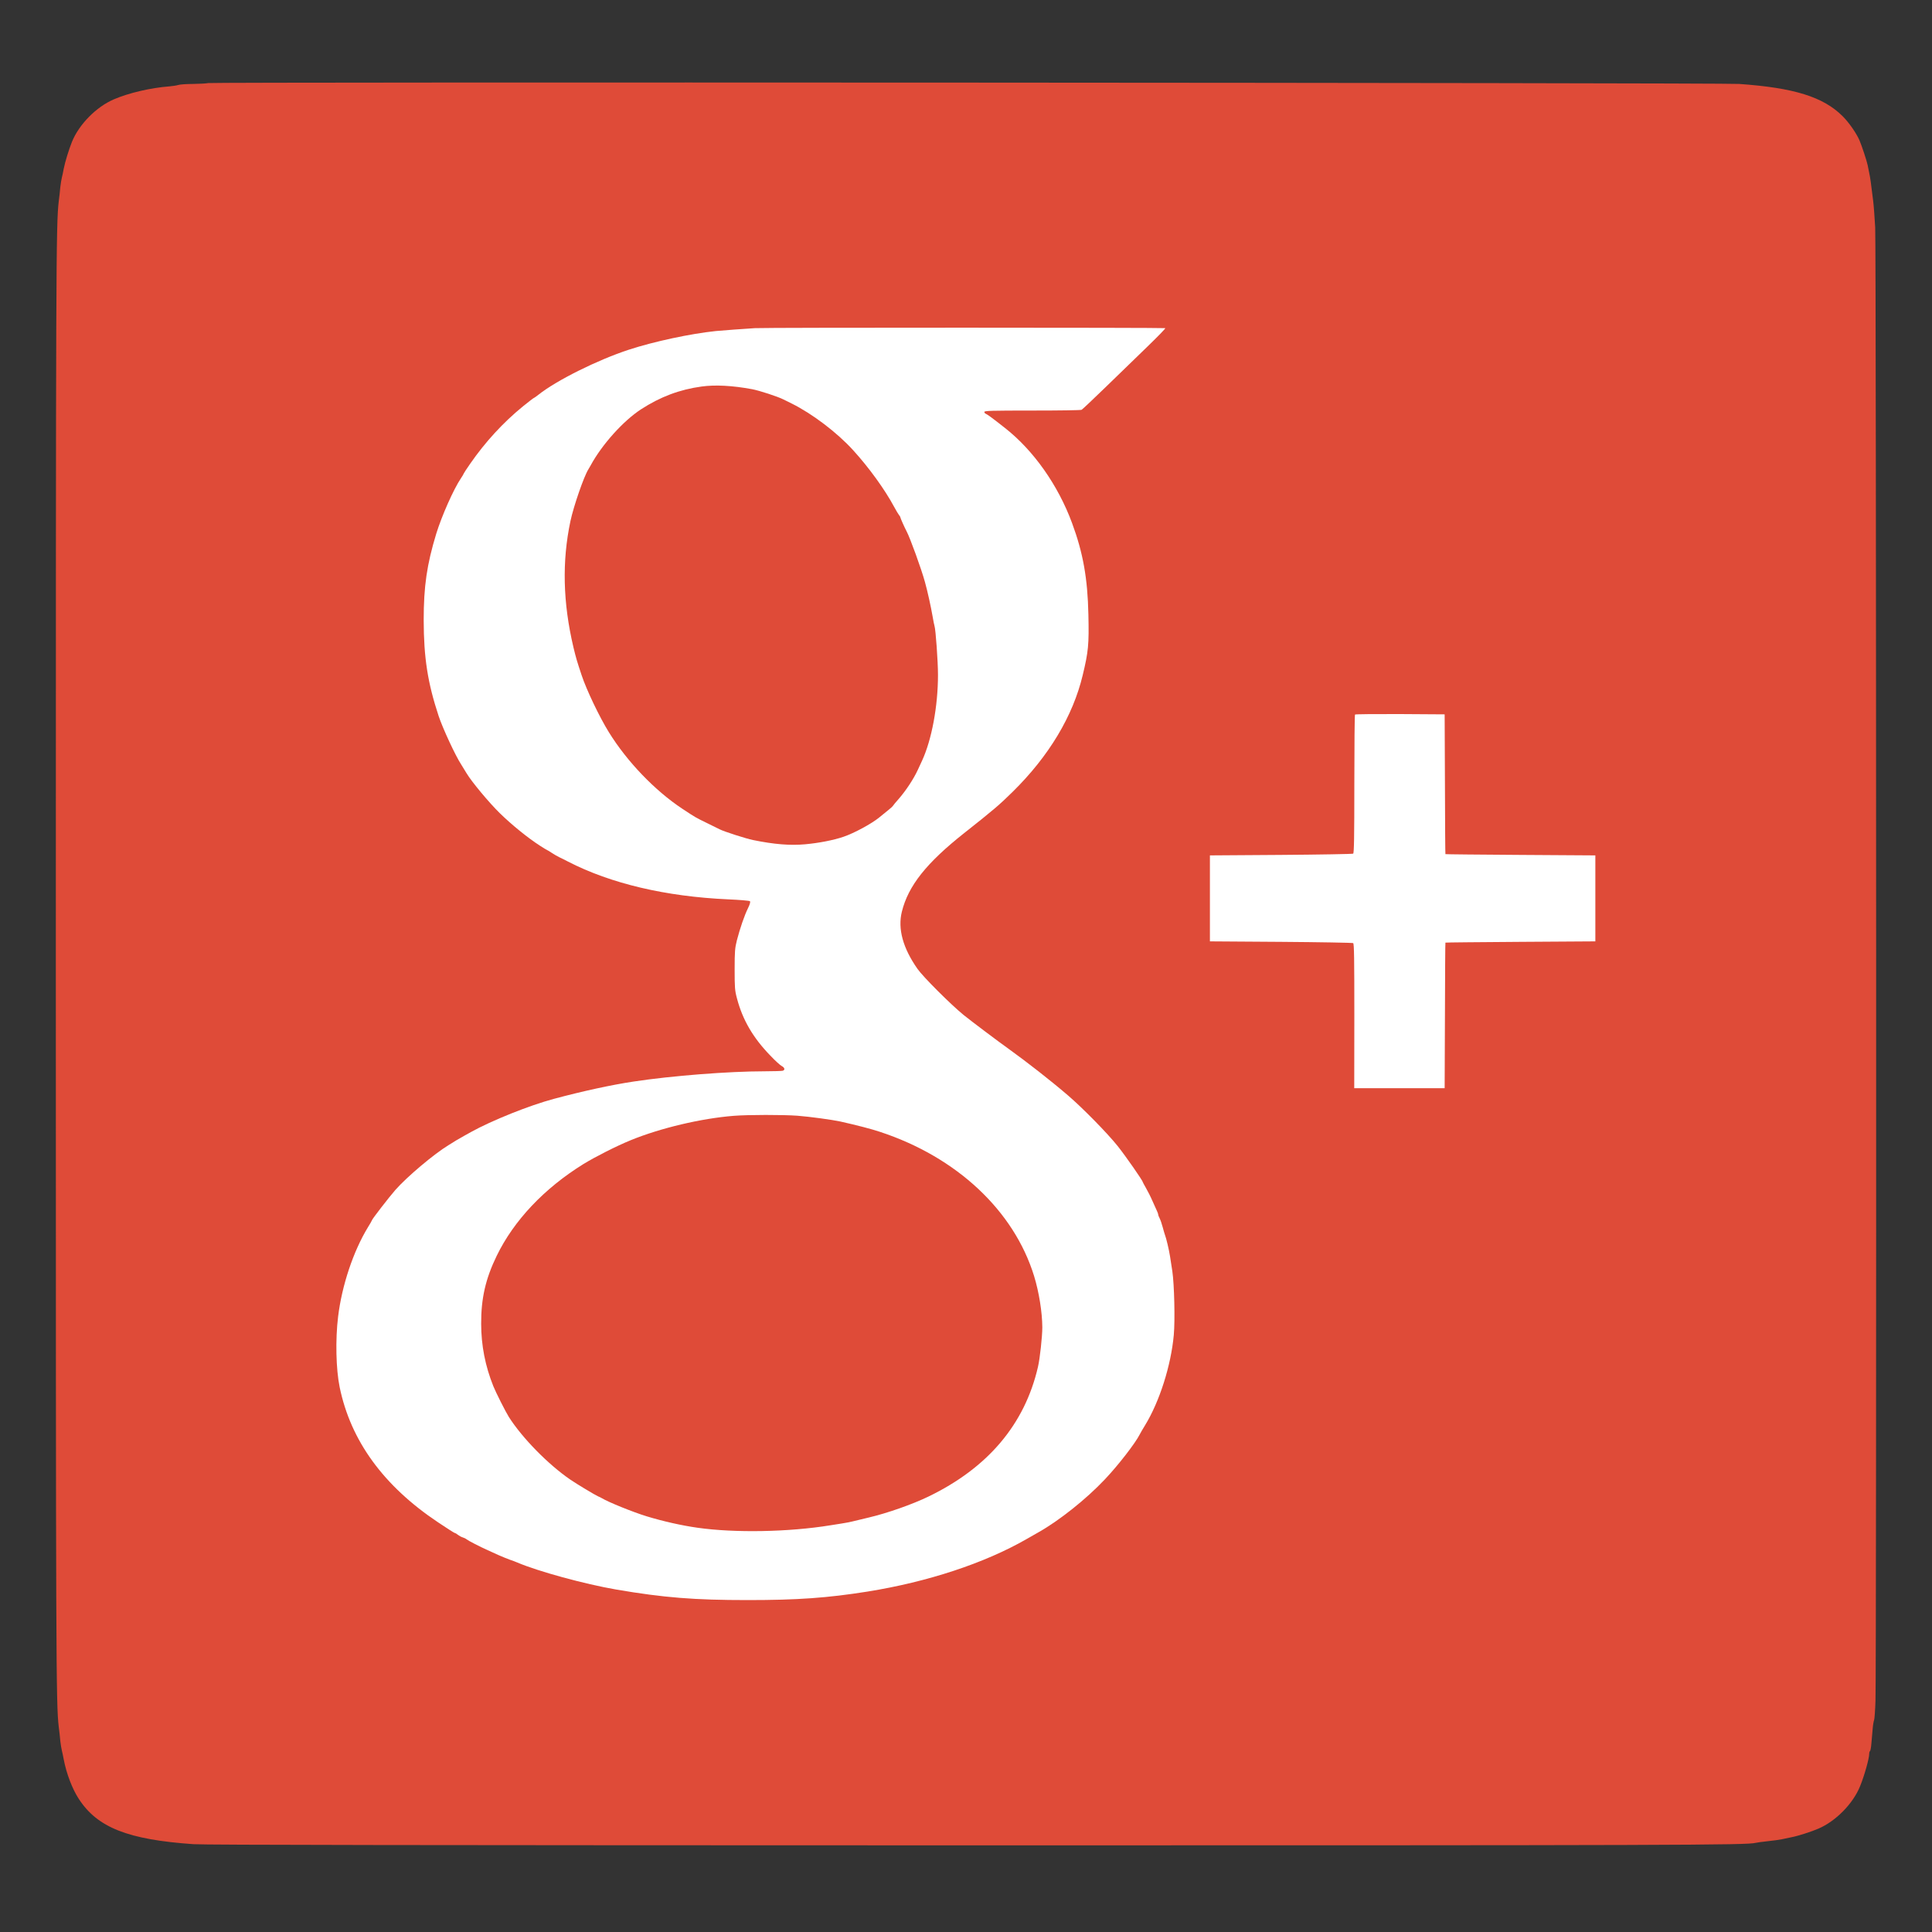 <?xml version="1.0" standalone="no"?>
<!DOCTYPE svg PUBLIC "-//W3C//DTD SVG 1.1//EN"
 "http://www.w3.org/Graphics/SVG/1.1/DTD/svg11.dtd">
<!-- Created with svg_stack (http://github.com/astraw/svg_stack) -->
<svg xmlns:sodipodi="http://sodipodi.sourceforge.net/DTD/sodipodi-0.dtd" xmlns="http://www.w3.org/2000/svg" version="1.1" width="1000.0" height="1000.0">
  <rect width="100%" height="100%" fill="#333333" stroke="none"/>
  <defs/>
  <g id="id0:id0" transform="matrix(1.25,0,0,1.25,0.0,0.0)"><g transform="translate(0,800) scale(0.04,-0.04)" fill="#ffffff" stroke="none">
<path d="M7815 16623 c-301 -18 -494 -40 -770 -88 -87 -15 -118 -22 -290 -67 -94 -24 -363 -107 -385 -119 -8 -5 -46 -20 -85 -35 -81 -30 -111 -44 -255 -113 -320 -154 -546 -311 -840 -586 -72 -67 -256 -290 -336 -405 -196 -284 -356 -663 -429 -1017 -46 -220 -58 -350 -58 -608 -1 -388 39 -642 154 -990 64 -192 180 -432 287 -597 120 -184 388 -477 557 -610 136 -106 404 -278 496 -318 13 -5 31 -14 39 -19 47 -30 255 -113 415 -166 366 -123 777 -195 1215 -214 109 -5 203 -12 209 -15 8 -5 7 -15 -4 -34 -32 -57 -104 -266 -133 -386 -13 -55 -17 -117 -17 -271 0 -187 2 -207 28 -305 28 -108 33 -119 85 -230 62 -131 146 -246 280 -385 55 -57 98 -106 94 -109 -3 -3 -75 -6 -161 -6 -437 0 -1222 -72 -1566 -144 -44 -9 -114 -24 -155 -32 -80 -17 -346 -81 -445 -108 -90 -25 -386 -125 -415 -140 -14 -7 -43 -19 -65 -26 -45 -14 -155 -64 -259 -116 -37 -19 -73 -34 -79 -34 -6 0 -18 -6 -26 -14 -9 -7 -43 -28 -76 -46 -33 -17 -80 -45 -105 -61 -25 -16 -56 -34 -70 -41 -78 -39 -319 -229 -453 -358 -125 -119 -314 -351 -373 -459 -11 -18 -23 -41 -29 -50 -132 -214 -231 -484 -294 -801 -49 -242 -51 -624 -5 -849 20 -98 62 -251 76 -275 5 -11 18 -42 28 -70 16 -46 64 -149 107 -231 112 -212 348 -483 608 -698 55 -45 320 -227 331 -227 4 0 15 -6 23 -14 44 -40 426 -229 586 -290 39 -15 79 -31 90 -36 11 -5 40 -17 65 -25 25 -9 70 -25 100 -36 30 -11 78 -26 105 -34 28 -8 95 -27 150 -44 55 -16 159 -43 230 -61 72 -17 148 -35 170 -41 61 -15 224 -45 320 -59 33 -5 87 -14 120 -19 87 -15 385 -48 570 -63 206 -16 906 -16 1130 0 332 24 666 69 940 126 199 41 352 81 600 157 93 28 355 129 469 181 116 52 359 178 421 218 17 11 44 27 60 36 65 36 255 172 355 253 277 227 491 470 686 781 130 208 244 503 304 788 68 322 45 850 -51 1211 -26 97 -78 249 -98 289 -5 9 -21 47 -36 83 -29 73 -147 292 -175 324 -9 11 -27 38 -40 60 -13 22 -75 105 -138 185 -115 146 -427 464 -568 580 -37 30 -91 75 -119 100 -82 71 -462 358 -576 435 -24 16 -60 43 -80 60 -20 16 -53 41 -73 55 -42 28 -205 160 -314 253 -93 79 -314 305 -350 359 -148 221 -189 336 -180 506 5 92 51 250 89 304 11 14 19 29 19 33 0 21 160 216 254 310 107 106 318 284 419 354 27 18 70 52 96 75 26 22 82 70 124 106 164 139 404 401 502 548 14 20 32 48 42 62 65 95 112 173 118 192 4 13 13 30 20 38 6 8 25 42 40 75 15 33 31 67 35 76 59 121 130 356 167 549 28 148 25 633 -5 820 -20 129 -61 320 -82 385 -5 17 -16 50 -24 75 -37 115 -81 224 -130 325 -30 61 -57 117 -60 125 -25 63 -196 303 -302 424 -89 101 -277 269 -372 332 -29 19 -50 40 -47 45 4 5 195 9 473 9 271 0 473 4 482 10 8 5 44 38 80 73 209 205 727 705 740 713 8 5 31 26 50 47 29 31 32 39 20 47 -13 9 -4140 12 -4275 3z m-90 -658 c108 -21 344 -93 366 -112 8 -7 19 -13 24 -13 11 0 116 -53 180 -90 28 -16 57 -32 65 -36 35 -18 151 -103 230 -168 148 -123 314 -299 434 -459 64 -86 196 -295 236 -372 17 -33 35 -67 40 -75 28 -45 140 -302 140 -322 0 -8 4 -18 9 -23 33 -37 165 -510 187 -675 3 -25 10 -58 15 -75 16 -55 39 -371 39 -531 0 -458 -98 -834 -293 -1130 -187 -285 -435 -468 -752 -555 -218 -59 -521 -71 -745 -28 -30 6 -77 15 -105 21 -197 38 -505 173 -710 309 -235 156 -489 398 -640 609 -124 174 -171 250 -257 425 -87 175 -91 182 -126 280 -54 147 -99 309 -146 525 -44 206 -63 631 -37 860 30 276 134 645 222 790 5 8 17 31 25 50 46 101 198 302 306 406 243 233 491 355 823 404 94 14 367 5 470 -15z m542 -7535 c131 -11 363 -42 443 -60 275 -62 431 -108 600 -180 41 -17 86 -35 100 -40 37 -13 165 -80 245 -128 39 -24 79 -48 90 -55 207 -124 441 -331 595 -527 74 -93 94 -122 158 -225 39 -63 142 -279 142 -297 0 -8 4 -18 9 -23 5 -6 20 -46 34 -90 71 -223 98 -467 78 -702 -47 -559 -294 -997 -758 -1344 -51 -38 -94 -69 -97 -69 -2 0 -31 -17 -63 -37 -143 -92 -434 -226 -593 -272 -25 -7 -61 -19 -80 -26 -34 -12 -169 -47 -315 -80 -106 -25 -350 -62 -540 -82 -131 -13 -254 -18 -535 -18 -324 0 -383 3 -525 23 -88 12 -187 28 -220 36 -33 8 -103 24 -155 36 -52 12 -120 30 -150 40 -30 10 -86 28 -125 40 -139 45 -376 153 -517 235 -407 237 -718 560 -907 940 -89 180 -128 307 -167 545 -24 144 -14 441 19 575 47 193 116 360 211 510 17 28 36 57 41 66 115 184 389 462 591 599 49 34 71 48 195 131 31 20 67 40 80 44 13 4 31 13 39 21 39 34 367 179 525 232 273 91 600 160 870 181 150 12 537 12 682 1z"/>
<path d="M14005 12618 c-3 -7 -6 -335 -8 -728 l-2 -715 -745 -5 c-410 -3 -746 -6 -747 -8 -2 -1 -3 -209 -3 -462 0 -253 1 -461 3 -462 1 -2 337 -5 747 -8 l745 -5 3 -749 c2 -585 5 -752 15 -758 6 -4 222 -8 478 -8 384 0 469 2 478 14 8 10 11 214 11 757 l-1 744 767 3 c547 1 771 5 781 13 10 9 13 97 13 465 0 250 -1 455 -2 456 -2 2 -353 5 -781 8 l-778 5 1 721 c0 653 -1 722 -16 728 -8 3 -227 6 -485 6 -367 0 -471 -3 -474 -12z"/>
</g>
</g>
  <g id="id1:id1" transform="matrix(1.25,0,0,1.25,0.0,0.0)"><g transform="translate(0,800) scale(0.04,-0.04)" fill="#df4b38" stroke="none">
<path d="M2155 19140 c-16 -4 -87 -8 -156 -9 -69 0 -139 -5 -155 -11 -16 -5 -56 -11 -89 -14 -196 -15 -423 -68 -578 -135 -181 -78 -359 -259 -432 -439 -32 -80 -71 -206 -85 -277 -6 -33 -15 -76 -20 -95 -5 -19 -12 -64 -16 -100 -3 -36 -10 -101 -16 -145 -28 -245 -30 -605 -30 -7895 0 -7256 2 -7660 30 -7895 6 -44 13 -109 16 -145 4 -36 11 -81 16 -100 5 -19 14 -62 20 -95 28 -146 88 -303 155 -406 193 -298 509 -423 1190 -470 115 -8 2349 -11 7990 -12 7409 0 8093 2 8180 26 11 3 67 11 125 17 58 6 123 15 145 20 22 5 67 14 100 21 68 13 208 58 279 89 180 77 358 258 431 438 45 110 95 288 95 337 0 13 4 26 9 29 4 3 11 40 14 83 4 43 9 110 13 148 3 39 10 79 15 90 4 11 11 101 14 200 11 335 8 15047 -3 15250 -6 105 -15 228 -21 275 -23 188 -31 247 -41 290 -5 25 -13 61 -16 80 -8 41 -59 196 -85 258 -32 73 -108 183 -173 248 -201 201 -503 295 -1071 335 -177 13 -15802 21 -15850 9z m9908 -2537 c3 -5 -84 -93 -192 -198 -108 -104 -300 -291 -427 -414 -127 -123 -238 -228 -247 -233 -9 -5 -234 -8 -512 -8 -420 0 -495 -2 -495 -14 0 -8 7 -17 16 -20 17 -7 65 -42 197 -146 296 -232 550 -592 695 -985 114 -308 161 -572 169 -947 7 -311 0 -383 -59 -628 -101 -422 -348 -835 -723 -1205 -137 -135 -200 -189 -500 -426 -395 -312 -583 -549 -649 -817 -44 -177 11 -377 162 -592 58 -83 348 -372 476 -476 83 -67 361 -276 473 -356 180 -129 431 -325 608 -477 152 -130 409 -392 516 -526 81 -102 259 -357 259 -372 0 -3 16 -31 34 -63 19 -33 49 -92 66 -132 18 -40 38 -86 46 -102 8 -16 14 -34 14 -40 0 -6 7 -24 15 -39 8 -15 22 -56 31 -90 9 -34 20 -71 24 -82 12 -29 41 -150 52 -220 5 -33 16 -103 24 -155 20 -136 29 -507 15 -660 -29 -318 -148 -689 -296 -932 -25 -40 -50 -84 -57 -98 -44 -88 -224 -321 -362 -466 -190 -201 -464 -420 -682 -544 -34 -19 -92 -52 -128 -73 -434 -249 -1022 -443 -1646 -543 -416 -66 -726 -88 -1240 -88 -550 0 -869 25 -1360 109 -330 57 -809 188 -1025 280 -16 7 -52 21 -80 30 -27 10 -79 31 -115 47 -36 16 -85 39 -110 50 -81 36 -205 100 -220 113 -8 7 -26 16 -40 20 -14 4 -36 16 -49 26 -13 11 -27 19 -32 19 -5 0 -82 49 -173 110 -565 377 -906 845 -1020 1401 -38 185 -45 492 -16 729 39 322 157 676 308 924 23 37 42 70 42 73 0 11 178 241 244 316 121 137 400 372 550 463 26 16 64 39 84 52 21 12 55 32 77 44 22 12 54 30 70 39 214 119 605 276 860 344 294 79 597 145 825 179 395 60 985 106 1357 106 94 0 178 3 187 6 25 9 19 32 -11 48 -16 8 -69 56 -118 108 -179 184 -288 371 -346 593 -22 81 -24 111 -24 300 0 187 3 220 23 300 32 124 78 258 115 333 20 41 27 66 20 73 -5 5 -107 14 -226 19 -644 29 -1215 163 -1657 391 -30 16 -71 36 -90 45 -19 9 -54 29 -78 45 -24 16 -45 29 -48 29 -2 0 -37 21 -77 47 -125 81 -288 213 -411 333 -112 109 -295 329 -346 415 -13 22 -39 64 -57 93 -60 92 -190 373 -232 499 -114 345 -154 603 -155 993 0 351 33 577 130 895 57 185 180 462 255 573 16 23 29 46 29 49 0 3 30 49 67 102 155 224 340 426 546 594 59 48 110 87 113 87 3 0 24 15 47 33 187 149 613 361 937 467 260 85 639 166 900 193 38 4 325 26 405 30 113 7 4244 6 4248 0z m2895 -4720 c1 -398 3 -724 5 -725 1 -2 351 -5 777 -8 l775 -5 0 -445 0 -445 -775 -5 c-426 -3 -776 -6 -777 -8 -2 -1 -4 -341 -5 -754 l-3 -753 -468 0 -468 0 1 747 c0 592 -2 748 -12 755 -7 4 -344 10 -748 13 l-735 5 0 445 0 445 735 5 c404 3 741 9 748 13 9 6 12 162 12 721 0 392 3 716 7 719 3 4 214 6 467 5 l461 -3 3 -722z"/>
<path d="M7265 15999 c-230 -31 -430 -107 -629 -236 -183 -119 -403 -363 -520 -578 -9 -16 -21 -37 -26 -45 -46 -73 -152 -380 -185 -535 -88 -416 -78 -843 31 -1305 27 -111 34 -137 85 -290 50 -151 184 -432 282 -590 188 -304 476 -604 760 -792 144 -95 135 -89 257 -149 58 -28 116 -57 130 -64 44 -23 272 -96 345 -111 220 -45 384 -58 540 -44 142 13 291 42 395 77 112 38 291 135 371 200 39 32 85 69 102 83 18 14 36 31 40 37 4 7 30 39 58 70 77 88 156 208 200 303 12 25 31 68 44 95 100 217 165 564 165 889 0 138 -24 472 -36 506 -3 8 -12 53 -20 100 -16 94 -53 263 -79 355 -37 135 -153 455 -190 525 -21 39 -65 138 -65 146 0 4 -6 15 -14 23 -7 9 -30 47 -51 86 -95 177 -259 404 -422 583 -167 184 -424 379 -638 485 -33 16 -71 35 -85 42 -59 30 -249 92 -324 106 -204 38 -383 47 -521 28z"/>
<path d="M7595 8449 c-339 -27 -759 -127 -1065 -252 -147 -60 -366 -171 -490 -247 -407 -252 -721 -585 -898 -950 -116 -238 -162 -442 -161 -703 0 -224 42 -438 126 -647 25 -63 128 -267 161 -319 139 -218 408 -492 636 -648 72 -49 254 -158 287 -173 13 -5 31 -14 39 -19 67 -41 327 -146 465 -188 171 -52 362 -95 525 -118 385 -55 944 -45 1375 25 33 6 87 14 120 19 33 5 80 14 105 20 25 6 104 25 175 42 194 46 449 136 615 216 617 298 998 749 1135 1343 20 85 45 315 45 410 -1 156 -34 363 -85 530 -209 678 -802 1233 -1598 1494 -87 29 -233 67 -407 106 -83 18 -314 50 -444 60 -147 11 -513 11 -661 -1z"/>
</g>
</g>
</svg>
